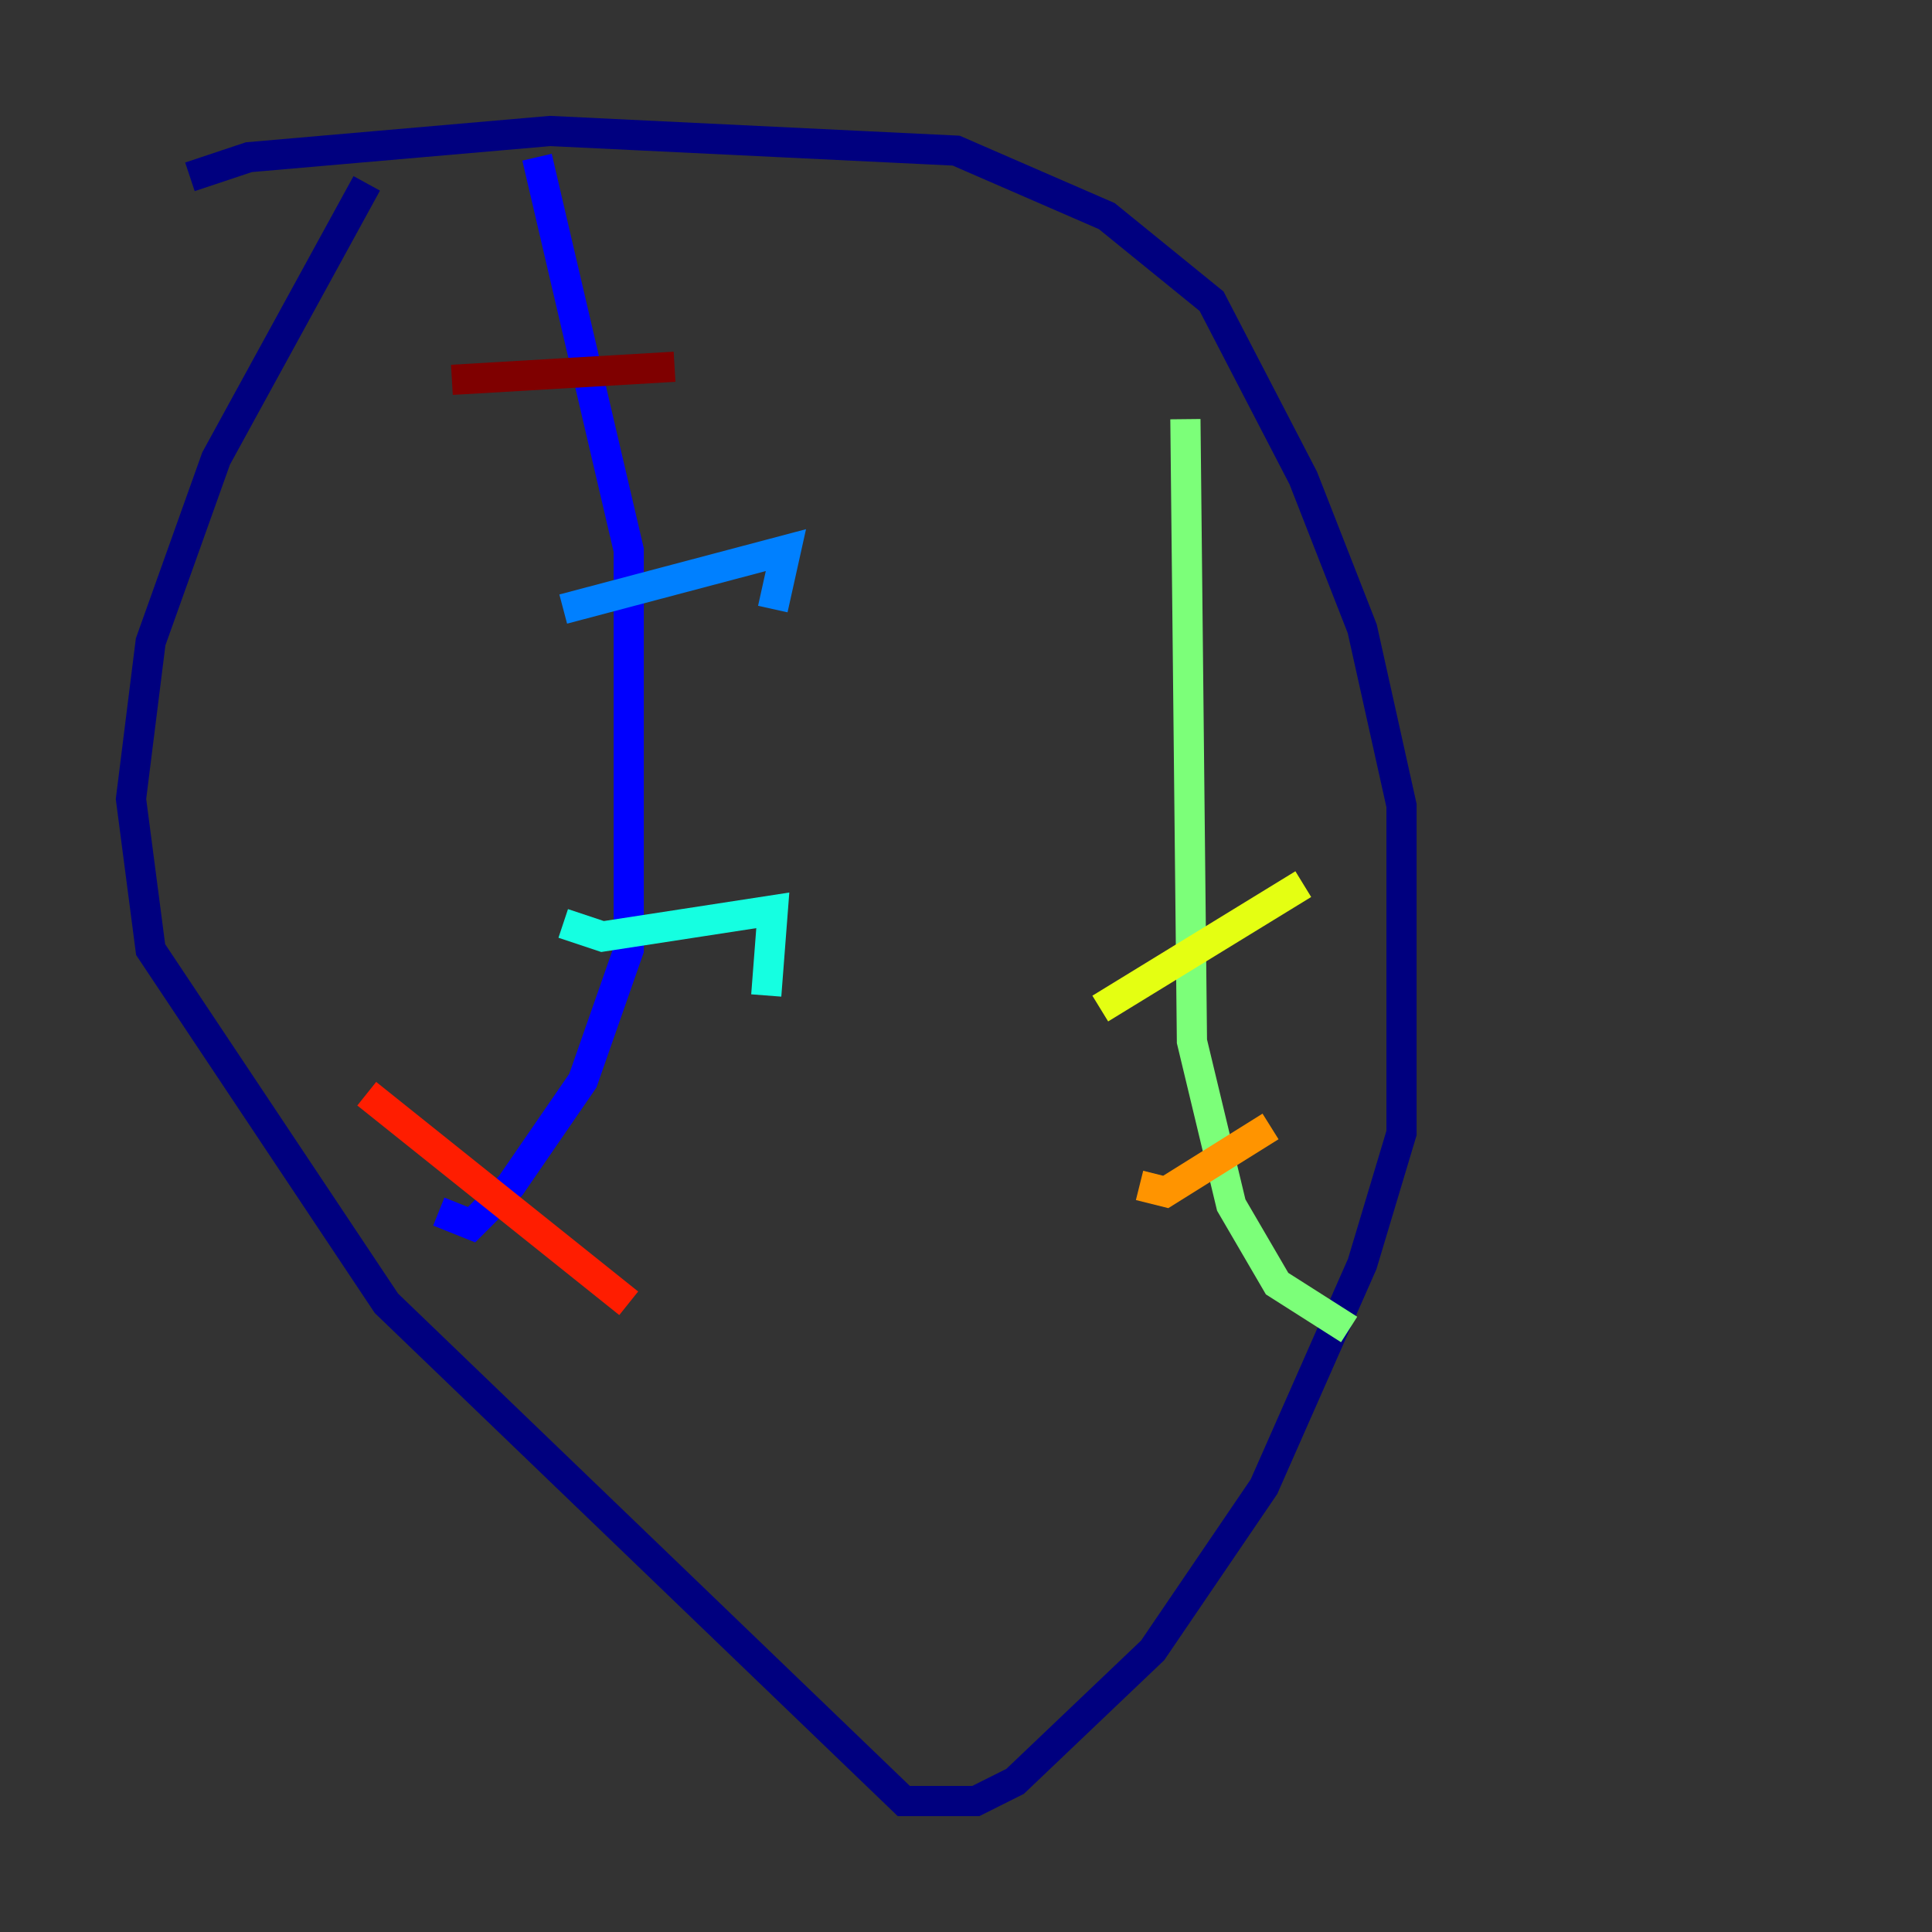 <?xml version="1.0" encoding="utf-8" ?>
<svg baseProfile="tiny" height="128" version="1.2" viewBox="0,0,128,128" width="128" xmlns="http://www.w3.org/2000/svg" xmlns:ev="http://www.w3.org/2001/xml-events" xmlns:xlink="http://www.w3.org/1999/xlink"><rect x="0" y="0" width="128" height="128" fill="#333333" stroke="none"/><defs /><polyline fill="none" points="12.583,11.715 16.488,10.414 36.447,8.678 63.349,9.98 73.329,14.319 80.271,19.959 86.346,31.675 90.251,41.654 92.854,53.37 92.854,75.064 90.251,83.742 83.742,98.495 76.366,109.342 67.254,118.02 64.651,119.322 59.878,119.322 25.6,86.346 9.98,62.915 8.678,52.936 9.98,42.522 14.319,30.373 24.298,12.149" stroke="#00007f" stroke-width="2" /><polyline fill="none" points="35.58,10.414 41.654,36.447 41.654,62.915 38.617,71.593 33.844,78.536 31.241,81.139 29.071,80.271" stroke="#0000ff" stroke-width="2" /><polyline fill="none" points="37.315,40.352 52.068,36.447 51.2,40.352" stroke="#0080ff" stroke-width="2" /><polyline fill="none" points="37.315,61.18 39.919,62.047 51.2,60.312 50.766,65.953" stroke="#15ffe1" stroke-width="2" /><polyline fill="none" points="78.536,27.77 78.969,68.99 81.573,79.837 84.61,85.044 89.383,88.081" stroke="#7cff79" stroke-width="2" /><polyline fill="none" points="72.895,66.82 86.346,58.576" stroke="#e4ff12" stroke-width="2" /><polyline fill="none" points="75.498,78.536 77.234,78.969 84.176,74.63" stroke="#ff9400" stroke-width="2" /><polyline fill="none" points="24.298,72.461 41.654,86.346" stroke="#ff1d00" stroke-width="2" /><polyline fill="none" points="29.939,25.166 44.691,24.298" stroke="#7f0000" stroke-width="2" /></svg>